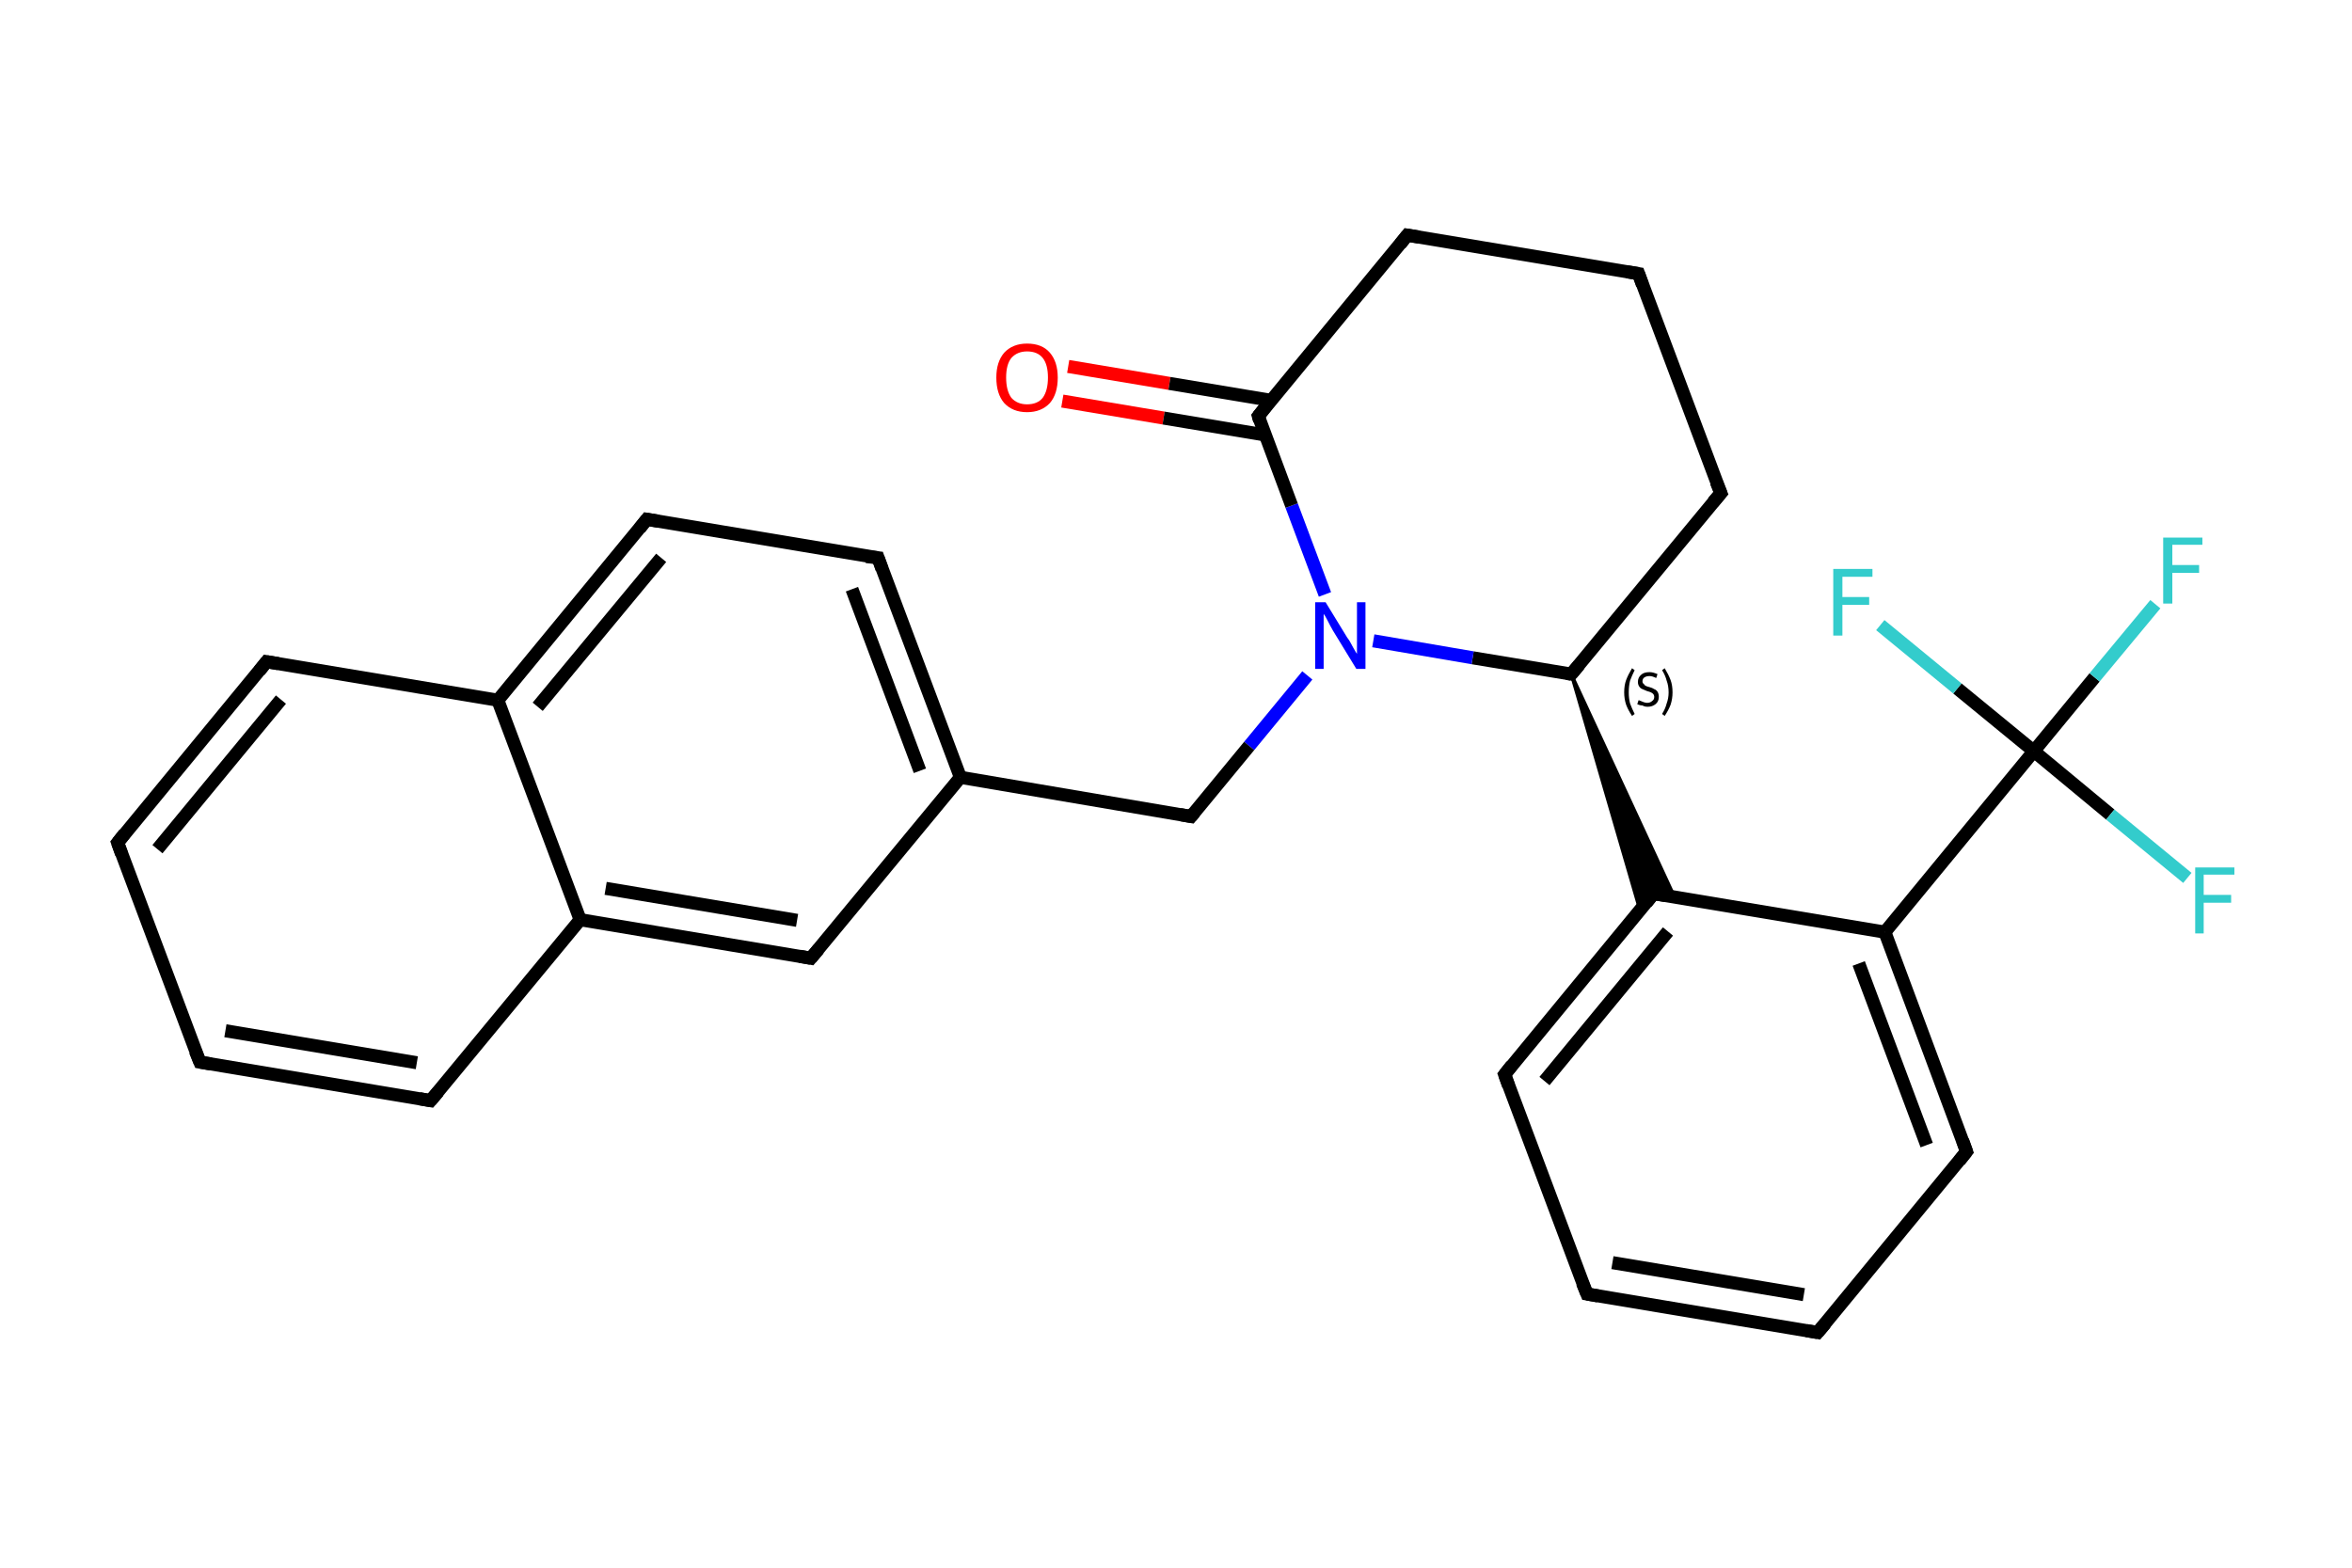 <?xml version='1.0' encoding='iso-8859-1'?>
<svg version='1.1' baseProfile='full'
              xmlns='http://www.w3.org/2000/svg'
                      xmlns:rdkit='http://www.rdkit.org/xml'
                      xmlns:xlink='http://www.w3.org/1999/xlink'
                  xml:space='preserve'
width='360px' height='240px' viewBox='0 0 360 240'>
<!-- END OF HEADER -->
<rect style='opacity:1.0;fill:#FFFFFF;stroke:none' width='360.0' height='240.0' x='0.0' y='0.0'> </rect>
<path class='bond-0 atom-0 atom-1' d='M 163.5,56.1 L 179.0,58.7' style='fill:none;fill-rule:evenodd;stroke:#FF0000;stroke-width:2.0px;stroke-linecap:butt;stroke-linejoin:miter;stroke-opacity:1' />
<path class='bond-0 atom-0 atom-1' d='M 179.0,58.7 L 194.6,61.3' style='fill:none;fill-rule:evenodd;stroke:#000000;stroke-width:2.0px;stroke-linecap:butt;stroke-linejoin:miter;stroke-opacity:1' />
<path class='bond-0 atom-0 atom-1' d='M 162.6,61.4 L 178.1,64.0' style='fill:none;fill-rule:evenodd;stroke:#FF0000;stroke-width:2.0px;stroke-linecap:butt;stroke-linejoin:miter;stroke-opacity:1' />
<path class='bond-0 atom-0 atom-1' d='M 178.1,64.0 L 193.7,66.6' style='fill:none;fill-rule:evenodd;stroke:#000000;stroke-width:2.0px;stroke-linecap:butt;stroke-linejoin:miter;stroke-opacity:1' />
<path class='bond-1 atom-1 atom-2' d='M 192.6,63.7 L 215.4,36.0' style='fill:none;fill-rule:evenodd;stroke:#000000;stroke-width:2.0px;stroke-linecap:butt;stroke-linejoin:miter;stroke-opacity:1' />
<path class='bond-2 atom-2 atom-3' d='M 215.4,36.0 L 250.8,41.9' style='fill:none;fill-rule:evenodd;stroke:#000000;stroke-width:2.0px;stroke-linecap:butt;stroke-linejoin:miter;stroke-opacity:1' />
<path class='bond-3 atom-3 atom-4' d='M 250.8,41.9 L 263.4,75.5' style='fill:none;fill-rule:evenodd;stroke:#000000;stroke-width:2.0px;stroke-linecap:butt;stroke-linejoin:miter;stroke-opacity:1' />
<path class='bond-4 atom-4 atom-5' d='M 263.4,75.5 L 240.5,103.2' style='fill:none;fill-rule:evenodd;stroke:#000000;stroke-width:2.0px;stroke-linecap:butt;stroke-linejoin:miter;stroke-opacity:1' />
<path class='bond-5 atom-5 atom-6' d='M 240.5,103.2 L 256.3,137.3 L 253.1,136.8 Z' style='fill:#000000;fill-rule:evenodd;fill-opacity:1;stroke:#000000;stroke-width:0.5px;stroke-linecap:butt;stroke-linejoin:miter;stroke-opacity:1;' />
<path class='bond-5 atom-5 atom-6' d='M 240.5,103.2 L 253.1,136.8 L 251.0,139.3 Z' style='fill:#000000;fill-rule:evenodd;fill-opacity:1;stroke:#000000;stroke-width:0.5px;stroke-linecap:butt;stroke-linejoin:miter;stroke-opacity:1;' />
<path class='bond-6 atom-6 atom-7' d='M 253.1,136.8 L 230.3,164.5' style='fill:none;fill-rule:evenodd;stroke:#000000;stroke-width:2.0px;stroke-linecap:butt;stroke-linejoin:miter;stroke-opacity:1' />
<path class='bond-6 atom-6 atom-7' d='M 255.3,142.6 L 236.4,165.5' style='fill:none;fill-rule:evenodd;stroke:#000000;stroke-width:2.0px;stroke-linecap:butt;stroke-linejoin:miter;stroke-opacity:1' />
<path class='bond-7 atom-7 atom-8' d='M 230.3,164.5 L 242.9,198.1' style='fill:none;fill-rule:evenodd;stroke:#000000;stroke-width:2.0px;stroke-linecap:butt;stroke-linejoin:miter;stroke-opacity:1' />
<path class='bond-8 atom-8 atom-9' d='M 242.9,198.1 L 278.2,204.0' style='fill:none;fill-rule:evenodd;stroke:#000000;stroke-width:2.0px;stroke-linecap:butt;stroke-linejoin:miter;stroke-opacity:1' />
<path class='bond-8 atom-8 atom-9' d='M 246.8,193.3 L 276.1,198.2' style='fill:none;fill-rule:evenodd;stroke:#000000;stroke-width:2.0px;stroke-linecap:butt;stroke-linejoin:miter;stroke-opacity:1' />
<path class='bond-9 atom-9 atom-10' d='M 278.2,204.0 L 301.0,176.3' style='fill:none;fill-rule:evenodd;stroke:#000000;stroke-width:2.0px;stroke-linecap:butt;stroke-linejoin:miter;stroke-opacity:1' />
<path class='bond-10 atom-10 atom-11' d='M 301.0,176.3 L 288.5,142.7' style='fill:none;fill-rule:evenodd;stroke:#000000;stroke-width:2.0px;stroke-linecap:butt;stroke-linejoin:miter;stroke-opacity:1' />
<path class='bond-10 atom-10 atom-11' d='M 294.9,175.3 L 284.5,147.5' style='fill:none;fill-rule:evenodd;stroke:#000000;stroke-width:2.0px;stroke-linecap:butt;stroke-linejoin:miter;stroke-opacity:1' />
<path class='bond-11 atom-11 atom-12' d='M 288.5,142.7 L 311.3,115.0' style='fill:none;fill-rule:evenodd;stroke:#000000;stroke-width:2.0px;stroke-linecap:butt;stroke-linejoin:miter;stroke-opacity:1' />
<path class='bond-12 atom-12 atom-13' d='M 311.3,115.0 L 320.6,103.7' style='fill:none;fill-rule:evenodd;stroke:#000000;stroke-width:2.0px;stroke-linecap:butt;stroke-linejoin:miter;stroke-opacity:1' />
<path class='bond-12 atom-12 atom-13' d='M 320.6,103.7 L 329.9,92.5' style='fill:none;fill-rule:evenodd;stroke:#33CCCC;stroke-width:2.0px;stroke-linecap:butt;stroke-linejoin:miter;stroke-opacity:1' />
<path class='bond-13 atom-12 atom-14' d='M 311.3,115.0 L 323.0,124.7' style='fill:none;fill-rule:evenodd;stroke:#000000;stroke-width:2.0px;stroke-linecap:butt;stroke-linejoin:miter;stroke-opacity:1' />
<path class='bond-13 atom-12 atom-14' d='M 323.0,124.7 L 334.8,134.4' style='fill:none;fill-rule:evenodd;stroke:#33CCCC;stroke-width:2.0px;stroke-linecap:butt;stroke-linejoin:miter;stroke-opacity:1' />
<path class='bond-14 atom-12 atom-15' d='M 311.3,115.0 L 299.6,105.4' style='fill:none;fill-rule:evenodd;stroke:#000000;stroke-width:2.0px;stroke-linecap:butt;stroke-linejoin:miter;stroke-opacity:1' />
<path class='bond-14 atom-12 atom-15' d='M 299.6,105.4 L 287.8,95.7' style='fill:none;fill-rule:evenodd;stroke:#33CCCC;stroke-width:2.0px;stroke-linecap:butt;stroke-linejoin:miter;stroke-opacity:1' />
<path class='bond-15 atom-5 atom-16' d='M 240.5,103.2 L 225.4,100.7' style='fill:none;fill-rule:evenodd;stroke:#000000;stroke-width:2.0px;stroke-linecap:butt;stroke-linejoin:miter;stroke-opacity:1' />
<path class='bond-15 atom-5 atom-16' d='M 225.4,100.7 L 210.2,98.1' style='fill:none;fill-rule:evenodd;stroke:#0000FF;stroke-width:2.0px;stroke-linecap:butt;stroke-linejoin:miter;stroke-opacity:1' />
<path class='bond-16 atom-16 atom-17' d='M 200.1,103.4 L 191.2,114.2' style='fill:none;fill-rule:evenodd;stroke:#0000FF;stroke-width:2.0px;stroke-linecap:butt;stroke-linejoin:miter;stroke-opacity:1' />
<path class='bond-16 atom-16 atom-17' d='M 191.2,114.2 L 182.3,125.0' style='fill:none;fill-rule:evenodd;stroke:#000000;stroke-width:2.0px;stroke-linecap:butt;stroke-linejoin:miter;stroke-opacity:1' />
<path class='bond-17 atom-17 atom-18' d='M 182.3,125.0 L 147.0,119.0' style='fill:none;fill-rule:evenodd;stroke:#000000;stroke-width:2.0px;stroke-linecap:butt;stroke-linejoin:miter;stroke-opacity:1' />
<path class='bond-18 atom-18 atom-19' d='M 147.0,119.0 L 134.4,85.4' style='fill:none;fill-rule:evenodd;stroke:#000000;stroke-width:2.0px;stroke-linecap:butt;stroke-linejoin:miter;stroke-opacity:1' />
<path class='bond-18 atom-18 atom-19' d='M 140.8,118.0 L 130.4,90.2' style='fill:none;fill-rule:evenodd;stroke:#000000;stroke-width:2.0px;stroke-linecap:butt;stroke-linejoin:miter;stroke-opacity:1' />
<path class='bond-19 atom-19 atom-20' d='M 134.4,85.4 L 99.0,79.5' style='fill:none;fill-rule:evenodd;stroke:#000000;stroke-width:2.0px;stroke-linecap:butt;stroke-linejoin:miter;stroke-opacity:1' />
<path class='bond-20 atom-20 atom-21' d='M 99.0,79.5 L 76.2,107.2' style='fill:none;fill-rule:evenodd;stroke:#000000;stroke-width:2.0px;stroke-linecap:butt;stroke-linejoin:miter;stroke-opacity:1' />
<path class='bond-20 atom-20 atom-21' d='M 101.2,85.4 L 82.3,108.2' style='fill:none;fill-rule:evenodd;stroke:#000000;stroke-width:2.0px;stroke-linecap:butt;stroke-linejoin:miter;stroke-opacity:1' />
<path class='bond-21 atom-21 atom-22' d='M 76.2,107.2 L 40.8,101.3' style='fill:none;fill-rule:evenodd;stroke:#000000;stroke-width:2.0px;stroke-linecap:butt;stroke-linejoin:miter;stroke-opacity:1' />
<path class='bond-22 atom-22 atom-23' d='M 40.8,101.3 L 18.0,129.0' style='fill:none;fill-rule:evenodd;stroke:#000000;stroke-width:2.0px;stroke-linecap:butt;stroke-linejoin:miter;stroke-opacity:1' />
<path class='bond-22 atom-22 atom-23' d='M 43.0,107.1 L 24.1,130.0' style='fill:none;fill-rule:evenodd;stroke:#000000;stroke-width:2.0px;stroke-linecap:butt;stroke-linejoin:miter;stroke-opacity:1' />
<path class='bond-23 atom-23 atom-24' d='M 18.0,129.0 L 30.6,162.6' style='fill:none;fill-rule:evenodd;stroke:#000000;stroke-width:2.0px;stroke-linecap:butt;stroke-linejoin:miter;stroke-opacity:1' />
<path class='bond-24 atom-24 atom-25' d='M 30.6,162.6 L 65.9,168.5' style='fill:none;fill-rule:evenodd;stroke:#000000;stroke-width:2.0px;stroke-linecap:butt;stroke-linejoin:miter;stroke-opacity:1' />
<path class='bond-24 atom-24 atom-25' d='M 34.5,157.8 L 63.8,162.7' style='fill:none;fill-rule:evenodd;stroke:#000000;stroke-width:2.0px;stroke-linecap:butt;stroke-linejoin:miter;stroke-opacity:1' />
<path class='bond-25 atom-25 atom-26' d='M 65.9,168.5 L 88.8,140.8' style='fill:none;fill-rule:evenodd;stroke:#000000;stroke-width:2.0px;stroke-linecap:butt;stroke-linejoin:miter;stroke-opacity:1' />
<path class='bond-26 atom-26 atom-27' d='M 88.8,140.8 L 124.1,146.7' style='fill:none;fill-rule:evenodd;stroke:#000000;stroke-width:2.0px;stroke-linecap:butt;stroke-linejoin:miter;stroke-opacity:1' />
<path class='bond-26 atom-26 atom-27' d='M 92.7,136.0 L 122.0,140.9' style='fill:none;fill-rule:evenodd;stroke:#000000;stroke-width:2.0px;stroke-linecap:butt;stroke-linejoin:miter;stroke-opacity:1' />
<path class='bond-27 atom-16 atom-1' d='M 202.8,91.0 L 197.7,77.4' style='fill:none;fill-rule:evenodd;stroke:#0000FF;stroke-width:2.0px;stroke-linecap:butt;stroke-linejoin:miter;stroke-opacity:1' />
<path class='bond-27 atom-16 atom-1' d='M 197.7,77.4 L 192.6,63.7' style='fill:none;fill-rule:evenodd;stroke:#000000;stroke-width:2.0px;stroke-linecap:butt;stroke-linejoin:miter;stroke-opacity:1' />
<path class='bond-28 atom-27 atom-18' d='M 124.1,146.7 L 147.0,119.0' style='fill:none;fill-rule:evenodd;stroke:#000000;stroke-width:2.0px;stroke-linecap:butt;stroke-linejoin:miter;stroke-opacity:1' />
<path class='bond-29 atom-11 atom-6' d='M 288.5,142.7 L 253.1,136.8' style='fill:none;fill-rule:evenodd;stroke:#000000;stroke-width:2.0px;stroke-linecap:butt;stroke-linejoin:miter;stroke-opacity:1' />
<path class='bond-30 atom-26 atom-21' d='M 88.8,140.8 L 76.2,107.2' style='fill:none;fill-rule:evenodd;stroke:#000000;stroke-width:2.0px;stroke-linecap:butt;stroke-linejoin:miter;stroke-opacity:1' />
<path d='M 193.7,62.3 L 192.6,63.7 L 192.8,64.4' style='fill:none;stroke:#000000;stroke-width:2.0px;stroke-linecap:butt;stroke-linejoin:miter;stroke-opacity:1;' />
<path d='M 214.3,37.4 L 215.4,36.0 L 217.2,36.3' style='fill:none;stroke:#000000;stroke-width:2.0px;stroke-linecap:butt;stroke-linejoin:miter;stroke-opacity:1;' />
<path d='M 249.0,41.6 L 250.8,41.9 L 251.4,43.6' style='fill:none;stroke:#000000;stroke-width:2.0px;stroke-linecap:butt;stroke-linejoin:miter;stroke-opacity:1;' />
<path d='M 262.7,73.8 L 263.4,75.5 L 262.2,76.9' style='fill:none;stroke:#000000;stroke-width:2.0px;stroke-linecap:butt;stroke-linejoin:miter;stroke-opacity:1;' />
<path d='M 241.7,101.8 L 240.5,103.2 L 239.8,103.1' style='fill:none;stroke:#000000;stroke-width:2.0px;stroke-linecap:butt;stroke-linejoin:miter;stroke-opacity:1;' />
<path d='M 252.0,138.2 L 253.1,136.8 L 254.9,137.1' style='fill:none;stroke:#000000;stroke-width:2.0px;stroke-linecap:butt;stroke-linejoin:miter;stroke-opacity:1;' />
<path d='M 231.4,163.1 L 230.3,164.5 L 230.9,166.2' style='fill:none;stroke:#000000;stroke-width:2.0px;stroke-linecap:butt;stroke-linejoin:miter;stroke-opacity:1;' />
<path d='M 242.2,196.4 L 242.9,198.1 L 244.6,198.4' style='fill:none;stroke:#000000;stroke-width:2.0px;stroke-linecap:butt;stroke-linejoin:miter;stroke-opacity:1;' />
<path d='M 276.5,203.7 L 278.2,204.0 L 279.4,202.6' style='fill:none;stroke:#000000;stroke-width:2.0px;stroke-linecap:butt;stroke-linejoin:miter;stroke-opacity:1;' />
<path d='M 299.9,177.7 L 301.0,176.3 L 300.4,174.6' style='fill:none;stroke:#000000;stroke-width:2.0px;stroke-linecap:butt;stroke-linejoin:miter;stroke-opacity:1;' />
<path d='M 182.8,124.4 L 182.3,125.0 L 180.6,124.7' style='fill:none;stroke:#000000;stroke-width:2.0px;stroke-linecap:butt;stroke-linejoin:miter;stroke-opacity:1;' />
<path d='M 135.0,87.1 L 134.4,85.4 L 132.6,85.2' style='fill:none;stroke:#000000;stroke-width:2.0px;stroke-linecap:butt;stroke-linejoin:miter;stroke-opacity:1;' />
<path d='M 100.8,79.8 L 99.0,79.5 L 97.9,80.9' style='fill:none;stroke:#000000;stroke-width:2.0px;stroke-linecap:butt;stroke-linejoin:miter;stroke-opacity:1;' />
<path d='M 42.6,101.6 L 40.8,101.3 L 39.7,102.7' style='fill:none;stroke:#000000;stroke-width:2.0px;stroke-linecap:butt;stroke-linejoin:miter;stroke-opacity:1;' />
<path d='M 19.1,127.6 L 18.0,129.0 L 18.6,130.7' style='fill:none;stroke:#000000;stroke-width:2.0px;stroke-linecap:butt;stroke-linejoin:miter;stroke-opacity:1;' />
<path d='M 29.9,160.9 L 30.6,162.6 L 32.3,162.9' style='fill:none;stroke:#000000;stroke-width:2.0px;stroke-linecap:butt;stroke-linejoin:miter;stroke-opacity:1;' />
<path d='M 64.2,168.2 L 65.9,168.5 L 67.1,167.1' style='fill:none;stroke:#000000;stroke-width:2.0px;stroke-linecap:butt;stroke-linejoin:miter;stroke-opacity:1;' />
<path d='M 122.4,146.4 L 124.1,146.7 L 125.3,145.3' style='fill:none;stroke:#000000;stroke-width:2.0px;stroke-linecap:butt;stroke-linejoin:miter;stroke-opacity:1;' />
<path class='atom-0' d='M 152.5 57.8
Q 152.5 55.4, 153.7 54.0
Q 155.0 52.6, 157.2 52.6
Q 159.5 52.6, 160.7 54.0
Q 161.9 55.4, 161.9 57.8
Q 161.9 60.3, 160.7 61.7
Q 159.4 63.1, 157.2 63.1
Q 155.0 63.1, 153.7 61.7
Q 152.5 60.3, 152.5 57.8
M 157.2 61.9
Q 158.8 61.9, 159.6 60.9
Q 160.4 59.8, 160.4 57.8
Q 160.4 55.8, 159.6 54.8
Q 158.8 53.8, 157.2 53.8
Q 155.7 53.8, 154.8 54.8
Q 154.0 55.8, 154.0 57.8
Q 154.0 59.8, 154.8 60.9
Q 155.7 61.9, 157.2 61.9
' fill='#FF0000'/>
<path class='atom-13' d='M 331.1 82.3
L 337.1 82.3
L 337.1 83.4
L 332.5 83.4
L 332.5 86.5
L 336.6 86.5
L 336.6 87.7
L 332.5 87.7
L 332.5 92.4
L 331.1 92.4
L 331.1 82.3
' fill='#33CCCC'/>
<path class='atom-14' d='M 336.0 132.8
L 342.0 132.8
L 342.0 133.9
L 337.3 133.9
L 337.3 137.0
L 341.5 137.0
L 341.5 138.2
L 337.3 138.2
L 337.3 142.9
L 336.0 142.9
L 336.0 132.8
' fill='#33CCCC'/>
<path class='atom-15' d='M 280.6 87.1
L 286.6 87.1
L 286.6 88.3
L 282.0 88.3
L 282.0 91.4
L 286.1 91.4
L 286.1 92.6
L 282.0 92.6
L 282.0 97.3
L 280.6 97.3
L 280.6 87.1
' fill='#33CCCC'/>
<path class='atom-16' d='M 202.9 92.2
L 206.2 97.6
Q 206.6 98.1, 207.1 99.1
Q 207.6 100.0, 207.7 100.1
L 207.7 92.2
L 209.0 92.2
L 209.0 102.4
L 207.6 102.4
L 204.0 96.5
Q 203.6 95.8, 203.2 95.0
Q 202.8 94.2, 202.6 94.0
L 202.6 102.4
L 201.3 102.4
L 201.3 92.2
L 202.9 92.2
' fill='#0000FF'/>
<path class='note' d='M 248.6 106.0
Q 248.6 104.9, 248.9 104.1
Q 249.2 103.3, 249.8 102.3
L 250.2 102.6
Q 249.8 103.4, 249.5 104.2
Q 249.3 105.0, 249.3 106.0
Q 249.3 106.9, 249.5 107.7
Q 249.8 108.5, 250.2 109.3
L 249.8 109.6
Q 249.2 108.7, 248.9 107.9
Q 248.6 107.0, 248.6 106.0
' fill='#000000'/>
<path class='note' d='M 250.8 107.2
Q 250.9 107.2, 251.1 107.3
Q 251.3 107.4, 251.6 107.5
Q 251.9 107.6, 252.1 107.6
Q 252.6 107.6, 252.9 107.3
Q 253.2 107.1, 253.2 106.7
Q 253.2 106.4, 253.0 106.2
Q 252.9 106.1, 252.7 106.0
Q 252.5 105.9, 252.1 105.8
Q 251.6 105.6, 251.4 105.5
Q 251.1 105.4, 250.9 105.1
Q 250.7 104.8, 250.7 104.4
Q 250.7 103.7, 251.2 103.3
Q 251.6 102.9, 252.5 102.9
Q 253.0 102.9, 253.7 103.2
L 253.5 103.8
Q 252.9 103.5, 252.5 103.5
Q 252.0 103.5, 251.7 103.7
Q 251.4 103.9, 251.4 104.3
Q 251.4 104.6, 251.6 104.7
Q 251.7 104.9, 251.9 105.0
Q 252.1 105.1, 252.5 105.2
Q 252.9 105.3, 253.2 105.5
Q 253.5 105.6, 253.7 105.9
Q 253.9 106.2, 253.9 106.7
Q 253.9 107.4, 253.4 107.8
Q 252.9 108.2, 252.2 108.2
Q 251.7 108.2, 251.4 108.0
Q 251.0 108.0, 250.6 107.8
L 250.8 107.2
' fill='#000000'/>
<path class='note' d='M 256.0 106.0
Q 256.0 107.0, 255.7 107.9
Q 255.4 108.7, 254.8 109.6
L 254.4 109.3
Q 254.9 108.5, 255.1 107.7
Q 255.4 106.9, 255.4 106.0
Q 255.4 105.0, 255.1 104.2
Q 254.9 103.4, 254.4 102.6
L 254.8 102.3
Q 255.4 103.3, 255.7 104.1
Q 256.0 104.9, 256.0 106.0
' fill='#000000'/>
</svg>
